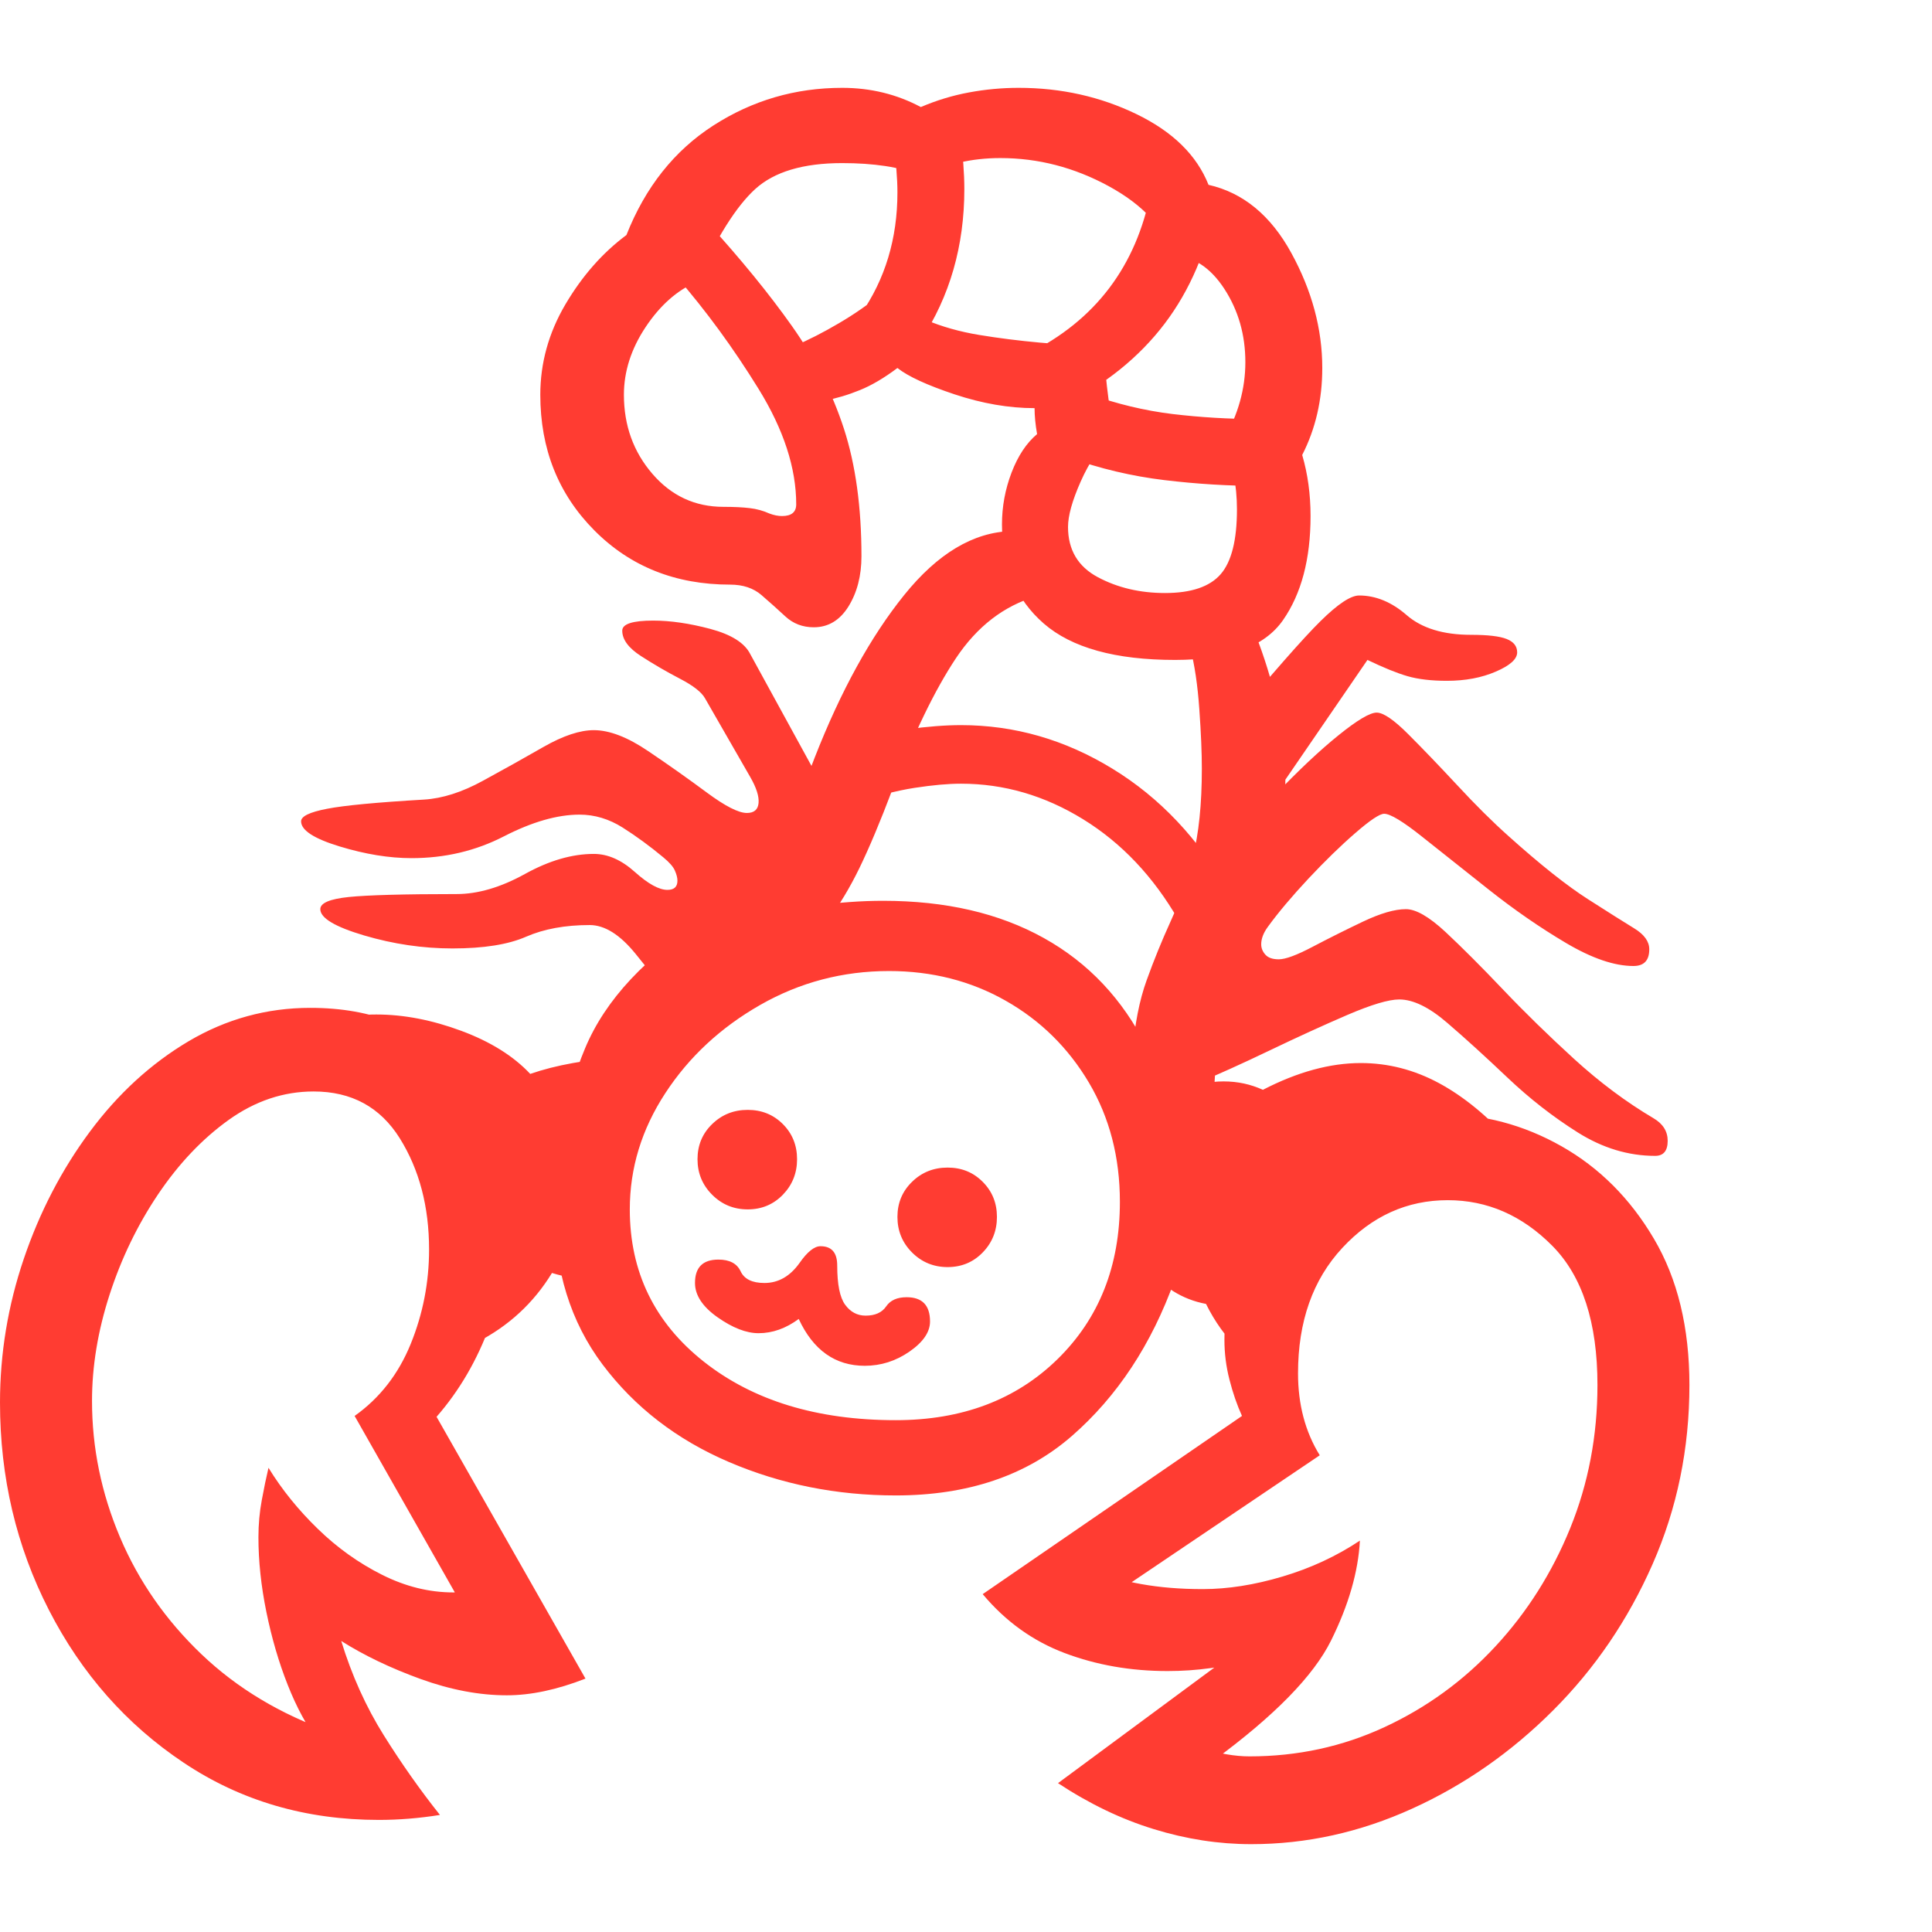<svg version="1.1" xmlns="http://www.w3.org/2000/svg" style="fill:rgba(0,0,0,1.0)" width="256" height="256" viewBox="0 0 36.094 32.812"><path fill="rgb(255, 60, 50)" d="M16.734 26.297 C15.63 26.297 14.591 26.089 13.617 25.672 C12.643 25.255 11.857 24.648 11.258 23.852 C10.659 23.055 10.359 22.089 10.359 20.953 C10.359 19.859 10.549 18.857 10.93 17.945 C11.31 17.034 12.073 16.219 13.219 15.5 C13.49 15.323 13.737 15.109 13.961 14.859 C14.185 14.609 14.398 14.294 14.602 13.914 C14.805 13.534 15.01 13.068 15.219 12.516 C15.708 11.266 16.266 10.253 16.891 9.477 C17.516 8.701 18.182 8.302 18.891 8.281 L19.359 9.5 C18.755 9.677 18.255 10.062 17.859 10.656 C17.464 11.25 17.068 12.068 16.672 13.109 C16.443 13.714 16.237 14.203 16.055 14.578 C15.872 14.953 15.677 15.276 15.469 15.547 L15.188 15.281 C15.427 15.25 15.656 15.227 15.875 15.211 C16.094 15.195 16.302 15.188 16.5 15.188 C17.667 15.188 18.667 15.419 19.5 15.883 C20.333 16.346 20.974 17.026 21.422 17.922 L21.156 18.031 C21.198 17.5 21.286 17.047 21.422 16.672 C21.557 16.297 21.706 15.932 21.867 15.578 C22.029 15.224 22.167 14.826 22.281 14.383 C22.396 13.94 22.453 13.385 22.453 12.719 C22.453 12.427 22.438 12.057 22.406 11.609 C22.375 11.161 22.318 10.776 22.234 10.453 L23.453 10.203 C23.62 10.63 23.755 11.068 23.859 11.516 C23.964 11.964 24.016 12.365 24.016 12.719 C24.016 13.604 23.914 14.328 23.711 14.891 C23.508 15.453 23.299 15.992 23.086 16.508 C22.872 17.023 22.745 17.646 22.703 18.375 C22.63 19.771 22.378 21.07 21.945 22.273 C21.513 23.477 20.872 24.448 20.023 25.188 C19.174 25.927 18.078 26.297 16.734 26.297 Z M5.938 30.875 C5.729 30.604 5.542 30.258 5.375 29.836 C5.208 29.414 5.076 28.961 4.977 28.477 C4.878 27.992 4.828 27.526 4.828 27.078 C4.828 26.839 4.849 26.607 4.891 26.383 C4.932 26.159 4.974 25.958 5.016 25.781 C5.266 26.188 5.573 26.568 5.938 26.922 C6.302 27.276 6.703 27.562 7.141 27.781 C7.578 28 8.021 28.109 8.469 28.109 C8.625 28.109 8.781 28.094 8.938 28.062 L8.844 28.719 L6.625 24.812 C7.094 24.479 7.443 24.031 7.672 23.469 C7.901 22.906 8.016 22.318 8.016 21.703 C8.016 20.901 7.833 20.208 7.469 19.625 C7.104 19.042 6.568 18.75 5.859 18.75 C5.297 18.75 4.768 18.927 4.273 19.281 C3.779 19.635 3.339 20.099 2.953 20.672 C2.568 21.245 2.266 21.87 2.047 22.547 C1.828 23.224 1.719 23.885 1.719 24.531 C1.719 25.406 1.893 26.255 2.242 27.078 C2.591 27.901 3.099 28.63 3.766 29.266 C4.432 29.901 5.24 30.385 6.188 30.719 Z M7.078 32.359 C5.714 32.359 4.497 32.003 3.43 31.289 C2.362 30.576 1.523 29.625 0.914 28.438 C0.305 27.25 0 25.958 0 24.562 C0 23.646 0.148 22.75 0.445 21.875 C0.742 21 1.154 20.208 1.68 19.5 C2.206 18.792 2.82 18.229 3.523 17.812 C4.227 17.396 4.984 17.188 5.797 17.188 C6.974 17.188 7.888 17.562 8.539 18.312 C9.19 19.063 9.516 20.01 9.516 21.156 C9.516 21.802 9.396 22.453 9.156 23.109 C8.917 23.766 8.583 24.339 8.156 24.828 L10.938 29.719 C10.406 29.927 9.917 30.031 9.469 30.031 C8.958 30.031 8.422 29.93 7.859 29.727 C7.297 29.523 6.802 29.286 6.375 29.016 C6.573 29.661 6.839 30.25 7.172 30.781 C7.505 31.313 7.854 31.807 8.219 32.266 C7.833 32.328 7.453 32.359 7.078 32.359 Z M8.906 23.438 L8.688 20.719 L8.391 19.297 L7.172 18.484 L4.406 18.484 C4.719 18.13 5.104 17.846 5.562 17.633 C6.021 17.419 6.51 17.312 7.031 17.312 C7.542 17.312 8.07 17.414 8.617 17.617 C9.164 17.82 9.594 18.089 9.906 18.422 C10.146 18.339 10.411 18.271 10.703 18.219 C10.995 18.167 11.302 18.141 11.625 18.141 L11.109 19.906 L11.109 22.266 C10.849 22.266 10.583 22.224 10.312 22.141 C9.969 22.703 9.5 23.135 8.906 23.438 Z M16.156 23.875 C15.604 23.875 15.193 23.583 14.922 23 C14.682 23.177 14.432 23.266 14.172 23.266 C13.943 23.266 13.688 23.167 13.406 22.969 C13.125 22.771 12.984 22.557 12.984 22.328 C12.984 22.036 13.13 21.891 13.422 21.891 C13.63 21.891 13.768 21.964 13.836 22.109 C13.904 22.255 14.052 22.328 14.281 22.328 C14.542 22.328 14.76 22.203 14.938 21.953 C15.083 21.745 15.214 21.641 15.328 21.641 C15.536 21.641 15.641 21.76 15.641 22 C15.641 22.354 15.69 22.599 15.789 22.734 C15.888 22.87 16.016 22.938 16.172 22.938 C16.349 22.938 16.477 22.88 16.555 22.766 C16.633 22.651 16.76 22.594 16.938 22.594 C17.229 22.594 17.375 22.745 17.375 23.047 C17.375 23.245 17.247 23.432 16.992 23.609 C16.737 23.786 16.458 23.875 16.156 23.875 Z M13.969 20.953 C13.708 20.953 13.487 20.862 13.305 20.68 C13.122 20.497 13.031 20.276 13.031 20.016 C13.031 19.755 13.122 19.536 13.305 19.359 C13.487 19.182 13.708 19.094 13.969 19.094 C14.229 19.094 14.448 19.182 14.625 19.359 C14.802 19.536 14.891 19.755 14.891 20.016 C14.891 20.276 14.802 20.497 14.625 20.68 C14.448 20.862 14.229 20.953 13.969 20.953 Z M16.734 24.891 C17.974 24.891 18.982 24.51 19.758 23.75 C20.534 22.99 20.922 22.01 20.922 20.812 C20.922 19.979 20.729 19.237 20.344 18.586 C19.958 17.935 19.44 17.424 18.789 17.055 C18.138 16.685 17.411 16.5 16.609 16.5 C15.745 16.5 14.943 16.711 14.203 17.133 C13.464 17.555 12.872 18.104 12.43 18.781 C11.987 19.458 11.766 20.182 11.766 20.953 C11.766 22.12 12.227 23.068 13.148 23.797 C14.07 24.526 15.266 24.891 16.734 24.891 Z M17.703 22.031 C17.443 22.031 17.221 21.94 17.039 21.758 C16.857 21.576 16.766 21.354 16.766 21.094 C16.766 20.833 16.857 20.615 17.039 20.438 C17.221 20.26 17.443 20.172 17.703 20.172 C17.964 20.172 18.182 20.26 18.359 20.438 C18.536 20.615 18.625 20.833 18.625 21.094 C18.625 21.354 18.536 21.576 18.359 21.758 C18.182 21.94 17.964 22.031 17.703 22.031 Z M12.641 17.141 C12.422 16.859 12.167 16.539 11.875 16.18 C11.583 15.82 11.297 15.641 11.016 15.641 C10.557 15.641 10.161 15.714 9.828 15.859 C9.495 16.005 9.036 16.078 8.453 16.078 C7.901 16.078 7.352 15.997 6.805 15.836 C6.258 15.674 5.984 15.51 5.984 15.344 C5.984 15.229 6.161 15.154 6.516 15.117 C6.87 15.081 7.542 15.062 8.531 15.062 C8.927 15.062 9.352 14.938 9.805 14.688 C10.258 14.437 10.687 14.312 11.094 14.312 C11.354 14.312 11.609 14.424 11.859 14.648 C12.109 14.872 12.312 14.984 12.469 14.984 C12.594 14.984 12.656 14.927 12.656 14.812 C12.656 14.76 12.641 14.698 12.609 14.625 C12.578 14.552 12.505 14.469 12.391 14.375 C12.141 14.167 11.888 13.982 11.633 13.82 C11.378 13.659 11.109 13.578 10.828 13.578 C10.411 13.578 9.94 13.714 9.414 13.984 C8.888 14.255 8.313 14.391 7.688 14.391 C7.271 14.391 6.823 14.318 6.344 14.172 C5.865 14.026 5.625 13.87 5.625 13.703 C5.625 13.609 5.786 13.531 6.109 13.469 C6.432 13.406 7.036 13.349 7.922 13.297 C8.266 13.276 8.633 13.159 9.023 12.945 C9.414 12.732 9.792 12.521 10.156 12.312 C10.521 12.104 10.833 12 11.094 12 C11.385 12 11.724 12.13 12.109 12.391 C12.495 12.651 12.859 12.909 13.203 13.164 C13.547 13.419 13.797 13.547 13.953 13.547 C14.089 13.547 14.161 13.484 14.172 13.359 C14.182 13.234 14.13 13.073 14.016 12.875 L13.172 11.406 C13.109 11.292 12.953 11.169 12.703 11.039 C12.453 10.909 12.211 10.768 11.977 10.617 C11.742 10.466 11.625 10.307 11.625 10.141 C11.625 10.016 11.818 9.953 12.203 9.953 C12.526 9.953 12.883 10.005 13.273 10.109 C13.664 10.214 13.911 10.37 14.016 10.578 L15.719 13.688 L14.172 16.078 Z M21.953 31.781 L22.469 30.984 C22.615 31.057 22.763 31.107 22.914 31.133 C23.065 31.159 23.208 31.172 23.344 31.172 C24.24 31.172 25.081 30.99 25.867 30.625 C26.654 30.26 27.344 29.758 27.938 29.117 C28.531 28.477 28.997 27.74 29.336 26.906 C29.674 26.073 29.844 25.182 29.844 24.234 C29.844 23.068 29.563 22.201 29 21.633 C28.437 21.065 27.786 20.781 27.047 20.781 C26.286 20.781 25.63 21.078 25.078 21.672 C24.526 22.266 24.25 23.047 24.25 24.016 C24.25 24.599 24.385 25.109 24.656 25.547 L20.719 28.203 L20.5 27.703 C20.698 27.807 20.971 27.891 21.32 27.953 C21.669 28.016 22.052 28.047 22.469 28.047 C22.938 28.047 23.435 27.969 23.961 27.812 C24.487 27.656 24.969 27.432 25.406 27.141 C25.375 27.724 25.195 28.346 24.867 29.008 C24.539 29.669 23.807 30.417 22.672 31.25 Z M23.375 32.812 C22.771 32.812 22.164 32.719 21.555 32.531 C20.945 32.344 20.349 32.057 19.766 31.672 L23.359 29.016 L23.453 29.391 C23.161 29.443 22.883 29.487 22.617 29.523 C22.352 29.56 22.083 29.578 21.812 29.578 C21.125 29.578 20.484 29.466 19.891 29.242 C19.297 29.018 18.786 28.651 18.359 28.141 L23.203 24.812 C23.109 24.604 23.031 24.378 22.969 24.133 C22.906 23.888 22.875 23.641 22.875 23.391 C22.875 22.505 23.055 21.75 23.414 21.125 C23.773 20.5 24.258 20.018 24.867 19.68 C25.477 19.341 26.156 19.172 26.906 19.172 C27.708 19.172 28.464 19.372 29.172 19.773 C29.88 20.174 30.456 20.75 30.898 21.5 C31.341 22.25 31.562 23.161 31.562 24.234 C31.562 25.422 31.333 26.536 30.875 27.578 C30.417 28.62 29.797 29.531 29.016 30.312 C28.234 31.094 27.357 31.706 26.383 32.148 C25.409 32.591 24.406 32.812 23.375 32.812 Z M24.047 24.219 C23.359 23.875 22.854 23.375 22.531 22.719 C22.083 22.635 21.708 22.398 21.406 22.008 C21.104 21.617 20.953 21.167 20.953 20.656 C20.953 20.073 21.141 19.578 21.516 19.172 C21.891 18.766 22.339 18.562 22.859 18.562 C22.995 18.562 23.122 18.576 23.242 18.602 C23.362 18.628 23.479 18.667 23.594 18.719 C24.24 18.385 24.849 18.219 25.422 18.219 C25.932 18.219 26.419 18.344 26.883 18.594 C27.346 18.844 27.797 19.214 28.234 19.703 L25.781 19.734 L24.672 20.469 L24.219 22.125 Z M22.016 15.547 C21.547 14.734 20.953 14.107 20.234 13.664 C19.516 13.221 18.755 13 17.953 13 C17.714 13 17.424 13.026 17.086 13.078 C16.747 13.13 16.349 13.234 15.891 13.391 L15.547 12.359 C16.099 12.161 16.565 12.036 16.945 11.984 C17.326 11.932 17.661 11.906 17.953 11.906 C18.953 11.906 19.896 12.177 20.781 12.719 C21.667 13.26 22.391 14.026 22.953 15.016 Z M30.922 19.953 C30.422 19.953 29.94 19.807 29.477 19.516 C29.013 19.224 28.576 18.883 28.164 18.492 C27.753 18.102 27.378 17.76 27.039 17.469 C26.701 17.177 26.401 17.031 26.141 17.031 C25.943 17.031 25.62 17.128 25.172 17.32 C24.724 17.513 24.24 17.734 23.719 17.984 C23.198 18.234 22.724 18.448 22.297 18.625 L22.297 17.391 L22.922 16 L22.922 11.953 C23.766 10.943 24.349 10.279 24.672 9.961 C24.995 9.643 25.234 9.484 25.391 9.484 C25.703 9.484 26 9.607 26.281 9.852 C26.563 10.096 26.964 10.219 27.484 10.219 C27.797 10.219 28.018 10.245 28.148 10.297 C28.279 10.349 28.344 10.432 28.344 10.547 C28.344 10.672 28.211 10.792 27.945 10.906 C27.68 11.021 27.375 11.078 27.031 11.078 C26.74 11.078 26.495 11.049 26.297 10.992 C26.099 10.935 25.849 10.833 25.547 10.688 L23.812 13.219 C24.26 12.75 24.659 12.375 25.008 12.094 C25.357 11.812 25.594 11.672 25.719 11.672 C25.844 11.672 26.042 11.807 26.312 12.078 C26.583 12.349 26.888 12.667 27.227 13.031 C27.565 13.396 27.885 13.714 28.188 13.984 C28.781 14.516 29.273 14.906 29.664 15.156 C30.055 15.406 30.344 15.589 30.531 15.703 C30.719 15.818 30.812 15.948 30.812 16.094 C30.812 16.302 30.714 16.406 30.516 16.406 C30.161 16.406 29.742 16.263 29.258 15.977 C28.773 15.69 28.294 15.359 27.82 14.984 C27.346 14.609 26.93 14.279 26.57 13.992 C26.211 13.706 25.974 13.562 25.859 13.562 C25.776 13.562 25.596 13.682 25.32 13.922 C25.044 14.161 24.753 14.445 24.445 14.773 C24.138 15.102 23.885 15.401 23.688 15.672 C23.604 15.786 23.562 15.896 23.562 16 C23.562 16.073 23.589 16.138 23.641 16.195 C23.693 16.253 23.776 16.281 23.891 16.281 C24.016 16.281 24.227 16.203 24.523 16.047 C24.82 15.891 25.133 15.734 25.461 15.578 C25.789 15.422 26.057 15.344 26.266 15.344 C26.453 15.344 26.701 15.487 27.008 15.773 C27.315 16.06 27.672 16.417 28.078 16.844 C28.484 17.271 28.927 17.703 29.406 18.141 C29.885 18.578 30.38 18.948 30.891 19.25 C31.068 19.354 31.156 19.495 31.156 19.672 C31.156 19.859 31.078 19.953 30.922 19.953 Z M21.953 10.688 C20.839 10.688 20.021 10.461 19.5 10.008 C18.979 9.555 18.719 8.938 18.719 8.156 C18.719 7.823 18.779 7.5 18.898 7.188 C19.018 6.875 19.177 6.635 19.375 6.469 C19.344 6.292 19.328 6.13 19.328 5.984 C18.849 5.984 18.352 5.898 17.836 5.727 C17.32 5.555 16.964 5.391 16.766 5.234 C16.516 5.422 16.281 5.56 16.062 5.648 C15.844 5.737 15.625 5.802 15.406 5.844 L14.828 4.828 C15.099 4.714 15.38 4.57 15.672 4.398 C15.964 4.227 16.229 4.042 16.469 3.844 C16.958 4.24 17.568 4.497 18.297 4.617 C19.026 4.737 19.802 4.807 20.625 4.828 C20.625 4.995 20.643 5.245 20.68 5.578 C20.716 5.911 20.766 6.182 20.828 6.391 C20.557 6.682 20.344 7.005 20.188 7.359 C20.031 7.714 19.953 7.995 19.953 8.203 C19.953 8.63 20.138 8.943 20.508 9.141 C20.878 9.339 21.297 9.438 21.766 9.438 C22.255 9.438 22.602 9.32 22.805 9.086 C23.008 8.852 23.109 8.448 23.109 7.875 C23.109 7.427 23.026 6.995 22.859 6.578 C23.13 6.109 23.266 5.625 23.266 5.125 C23.266 4.615 23.135 4.159 22.875 3.758 C22.615 3.357 22.292 3.146 21.906 3.125 C21.75 2.615 21.352 2.185 20.711 1.836 C20.07 1.487 19.396 1.312 18.688 1.312 C18.146 1.312 17.661 1.427 17.234 1.656 C17.016 1.562 16.784 1.497 16.539 1.461 C16.294 1.424 16.026 1.406 15.734 1.406 C15.005 1.406 14.464 1.568 14.109 1.891 C13.755 2.214 13.391 2.792 13.016 3.625 C12.651 3.781 12.333 4.062 12.062 4.469 C11.792 4.875 11.656 5.297 11.656 5.734 C11.656 6.307 11.833 6.799 12.188 7.211 C12.542 7.622 12.984 7.828 13.516 7.828 C13.714 7.828 13.878 7.836 14.008 7.852 C14.138 7.867 14.26 7.901 14.375 7.953 C14.458 7.984 14.536 8 14.609 8 C14.786 8 14.875 7.927 14.875 7.781 C14.875 7.104 14.641 6.385 14.172 5.625 C13.703 4.865 13.193 4.167 12.641 3.531 L13.203 2.5 C13.839 3.198 14.37 3.849 14.797 4.453 C15.224 5.057 15.547 5.695 15.766 6.367 C15.984 7.039 16.094 7.833 16.094 8.75 C16.094 9.115 16.013 9.427 15.852 9.688 C15.69 9.948 15.474 10.078 15.203 10.078 C14.995 10.078 14.818 10.01 14.672 9.875 C14.526 9.74 14.378 9.607 14.227 9.477 C14.076 9.346 13.88 9.281 13.641 9.281 C12.62 9.281 11.773 8.943 11.102 8.266 C10.43 7.589 10.094 6.745 10.094 5.734 C10.094 5.141 10.25 4.578 10.562 4.047 C10.875 3.516 11.255 3.083 11.703 2.75 C12.057 1.854 12.599 1.172 13.328 0.703 C14.057 0.234 14.859 -0 15.734 -0 C16.266 -0 16.755 0.12 17.203 0.359 C17.495 0.234 17.794 0.143 18.102 0.086 C18.409 0.029 18.719 -0 19.031 -0 C19.823 -0 20.557 0.164 21.234 0.492 C21.911 0.82 22.359 1.26 22.578 1.812 C23.224 1.958 23.74 2.383 24.125 3.086 C24.51 3.789 24.703 4.505 24.703 5.234 C24.703 5.828 24.578 6.37 24.328 6.859 C24.432 7.214 24.484 7.594 24.484 8 C24.484 8.802 24.313 9.451 23.969 9.945 C23.625 10.44 22.953 10.688 21.953 10.688 Z M17.203 4.719 L16.078 4.234 C16.536 3.578 16.766 2.818 16.766 1.953 C16.766 1.693 16.74 1.38 16.688 1.016 L17.938 0.859 C17.99 1.255 18.016 1.599 18.016 1.891 C18.016 2.953 17.745 3.896 17.203 4.719 Z M23.562 7.438 C22.958 7.438 22.354 7.401 21.75 7.328 C21.146 7.255 20.552 7.115 19.969 6.906 L20.344 5.719 C20.865 5.906 21.385 6.031 21.906 6.094 C22.427 6.156 22.958 6.188 23.5 6.188 Z M19.859 5.938 L19.203 4.969 C20.464 4.344 21.229 3.333 21.5 1.938 L22.719 2.156 C22.552 3.031 22.232 3.781 21.758 4.406 C21.284 5.031 20.651 5.542 19.859 5.938 Z M36.094 27.344" /></svg>